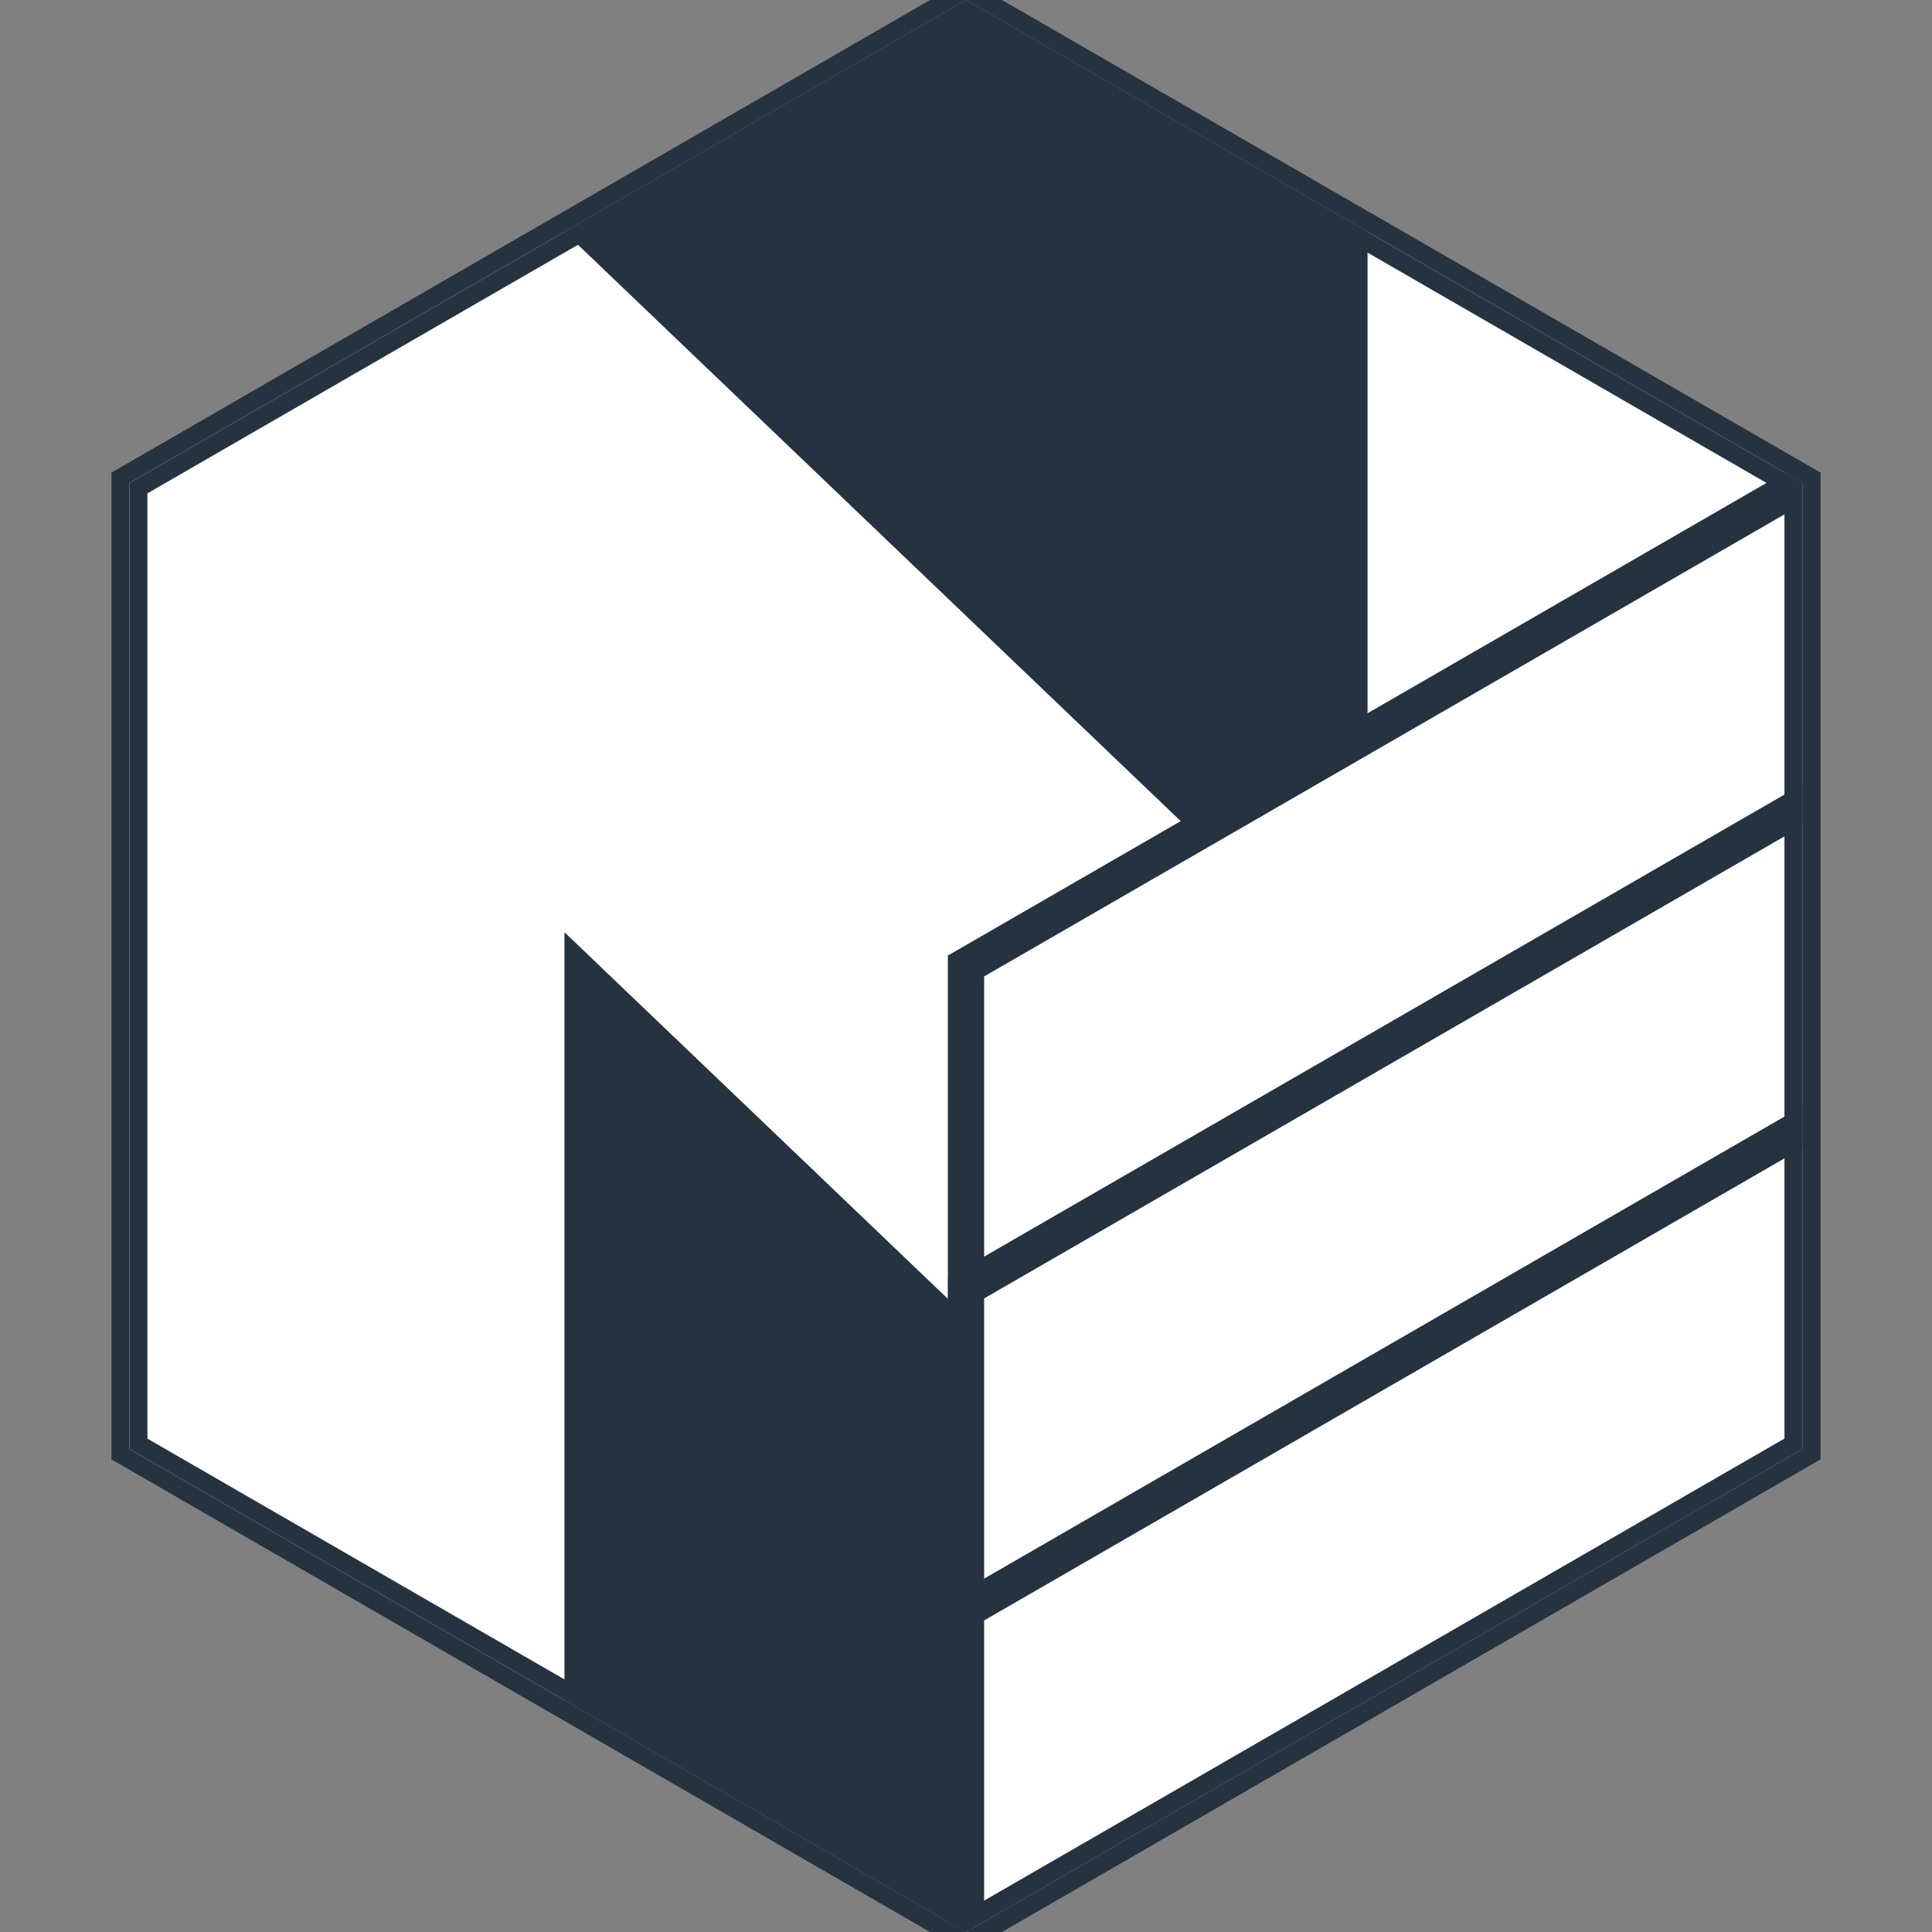 <?xml version="1.0" encoding="UTF-8"?>
<!DOCTYPE svg PUBLIC "-//W3C//DTD SVG 1.1//EN"
    "http://www.w3.org/Graphics/SVG/1.1/DTD/svg11.dtd"><svg xmlns="http://www.w3.org/2000/svg" height="500" stroke-opacity="1" viewBox="0 0 500 500" font-size="1" width="500" xmlns:xlink="http://www.w3.org/1999/xlink" stroke="rgb(0,0,0)" version="1.1"><rect x="0" y="0" width="500" height="500" fill="#808080" stroke="none"/><defs></defs><g stroke-linejoin="miter" stroke-opacity="1.0" fill-opacity="0.0" stroke="rgb(37,51,64)" stroke-width="9.306" fill="rgb(0,0,0)" stroke-linecap="butt" stroke-miterlimit="10.0"><path d="M 466.506,125 l -216.506,-125 l -216.506,125 l -0,250 l 216.506,125 l 216.506,-125 Z"/></g><g stroke-linejoin="miter" stroke-opacity="1.0" fill-opacity="1.0" stroke="rgb(37,51,64)" stroke-width="9.306" fill="rgb(255,255,255)" stroke-linecap="butt" stroke-miterlimit="10.0"><defs><clipPath id="testmyClip1"><path d="M 466.506,125 l -216.506,-125 l -216.506,125 l -0,250 l 216.506,125 l 216.506,-125 Z"/></clipPath></defs><g clip-path="url(#testmyClip1)"><path d="M 466.506,125 l -216.506,-125 l -216.506,125 l -0,250 l 216.506,125 l 216.506,-125 Z"/></g></g><g stroke-linejoin="miter" stroke-opacity="1.0" fill-opacity="1.0" stroke="rgb(37,51,64)" stroke-width="0.0" fill="rgb(37,51,64)" stroke-linecap="butt" stroke-miterlimit="10.0"><defs><clipPath id="testmyClip2"><path d="M 466.506,125 l -216.506,-125 l -216.506,125 l -0,250 l 216.506,125 l 216.506,-125 Z"/></clipPath></defs><g clip-path="url(#testmyClip2)"><path d="M 353.923,440 l -103.923,60 l -103.923,-60 l 0,-198.75 Z"/></g></g><g stroke-linejoin="miter" stroke-opacity="1.0" fill-opacity="1.0" stroke="rgb(37,51,64)" stroke-width="0.0" fill="rgb(37,51,64)" stroke-linecap="butt" stroke-miterlimit="10.0"><defs><clipPath id="testmyClip3"><path d="M 466.506,125 l -216.506,-125 l -216.506,125 l -0,250 l 216.506,125 l 216.506,-125 Z"/></clipPath></defs><g clip-path="url(#testmyClip3)"><path d="M 353.923,60 l -103.923,-60 l -103.923,60 l 207.846,198.75 Z"/></g></g><g stroke-linejoin="miter" stroke-opacity="1.0" fill-opacity="1.0" stroke="rgb(37,51,64)" stroke-width="9.306" fill="rgb(255,255,255)" stroke-linecap="butt" stroke-miterlimit="10.0"><defs><clipPath id="testmyClip4"><path d="M 466.506,125 l -216.506,-125 l -216.506,125 l -0,250 l 216.506,125 l 216.506,-125 Z"/></clipPath></defs><g clip-path="url(#testmyClip4)"><path d="M 250,500 l 216.506,-125 l 0,-250 l -216.506,125 Z"/></g></g><g stroke-linejoin="miter" stroke-opacity="1.0" fill-opacity="0.0" stroke="rgb(37,51,64)" stroke-width="9.306" fill="rgb(0,0,0)" stroke-linecap="butt" stroke-miterlimit="10.0"><defs><clipPath id="testmyClip5"><path d="M 466.506,125 l -216.506,-125 l -216.506,125 l -0,250 l 216.506,125 l 216.506,-125 Z"/></clipPath></defs><g clip-path="url(#testmyClip5)"><path d="M 250,333.333 l 216.506,-125 l 0,-83.333 l -216.506,125 Z"/></g></g><g stroke-linejoin="miter" stroke-opacity="1.0" fill-opacity="0.0" stroke="rgb(37,51,64)" stroke-width="9.306" fill="rgb(0,0,0)" stroke-linecap="butt" stroke-miterlimit="10.0"><defs><clipPath id="testmyClip6"><path d="M 466.506,125 l -216.506,-125 l -216.506,125 l -0,250 l 216.506,125 l 216.506,-125 Z"/></clipPath></defs><g clip-path="url(#testmyClip6)"><path d="M 250,416.667 l 216.506,-125 l 0,-83.333 l -216.506,125 Z"/></g></g><g stroke-linejoin="miter" stroke-opacity="1.0" fill-opacity="0.0" stroke="rgb(37,51,64)" stroke-width="9.306" fill="rgb(0,0,0)" stroke-linecap="butt" stroke-miterlimit="10.0"><defs><clipPath id="testmyClip7"><path d="M 466.506,125 l -216.506,-125 l -216.506,125 l -0,250 l 216.506,125 l 216.506,-125 Z"/></clipPath></defs><g clip-path="url(#testmyClip7)"><path d="M 250,500 l 216.506,-125 l 0,-83.333 l -216.506,125 Z"/></g></g></svg>